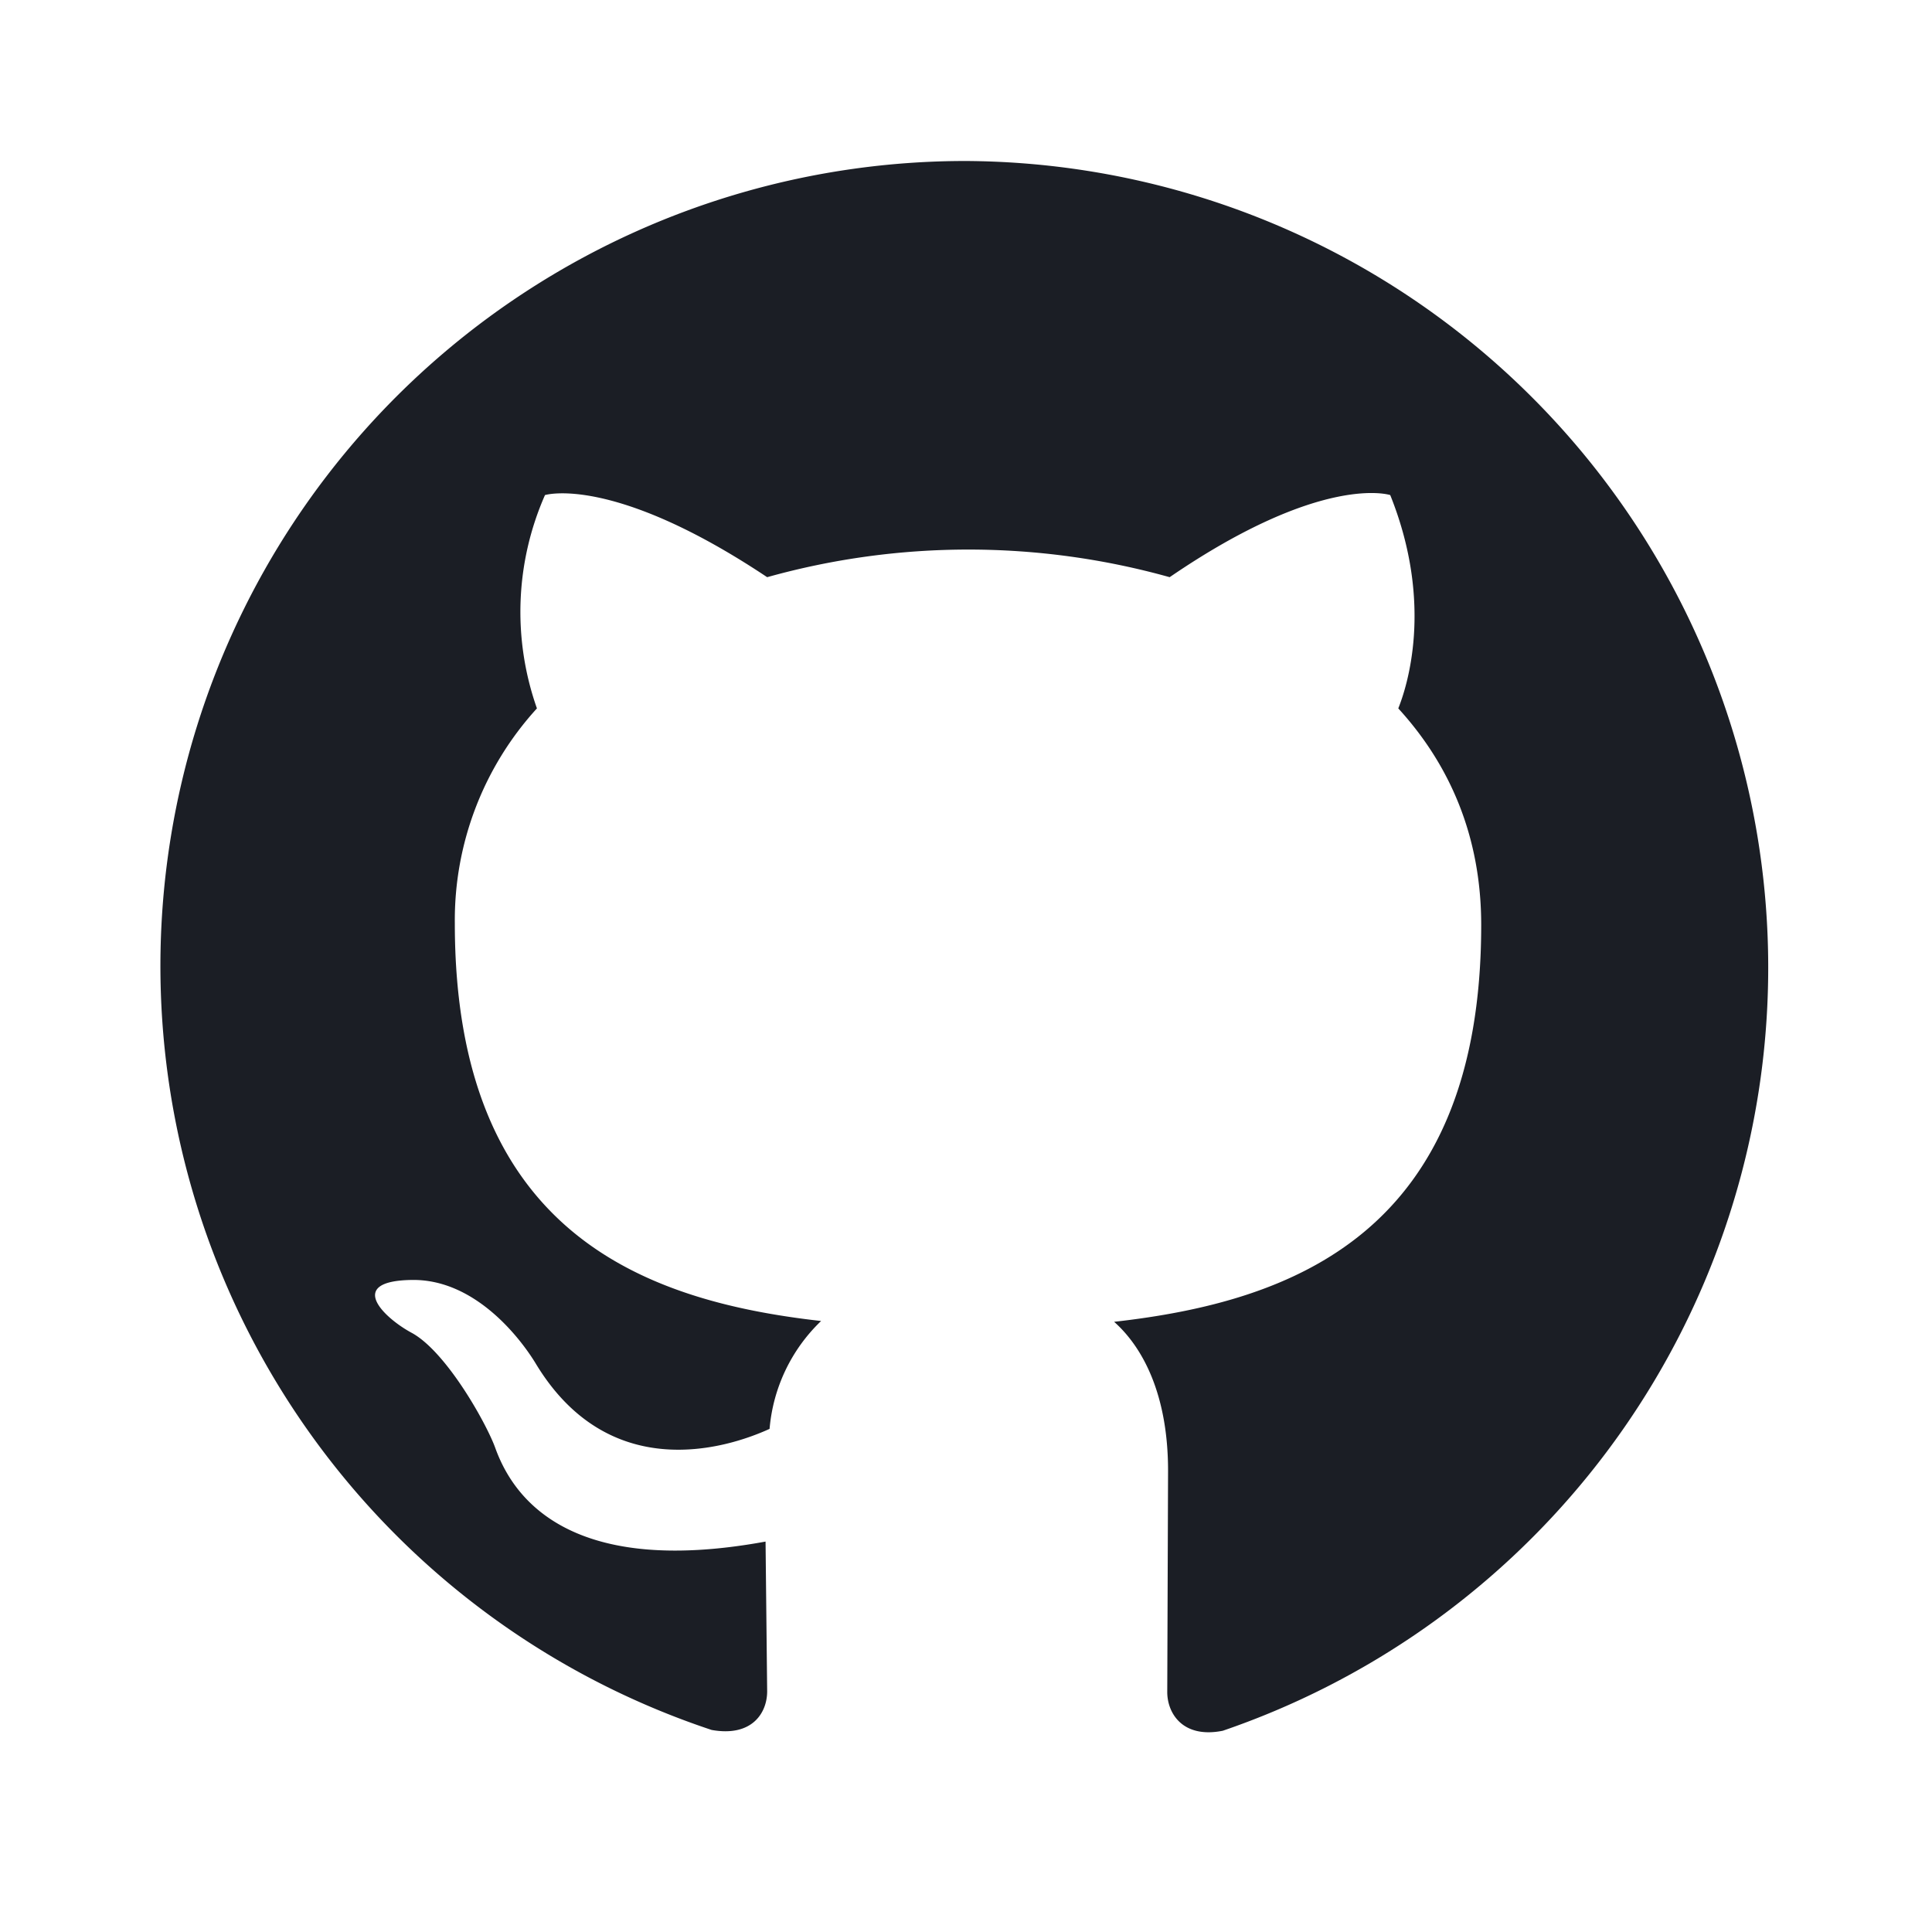 <svg xmlns="http://www.w3.org/2000/svg" width="24" height="24" fill="none" viewBox="0 0 24 24">
  <path fill="#1B1E25"
    d="M12 2a10 10 0 0 0-3.16 19.49c.5.09.69-.21.69-.48l-.02-1.86c-2.51.46-3.16-.61-3.36-1.17-.11-.3-.6-1.18-1.03-1.42-.34-.18-.84-.65 0-.66.78-.01 1.34.72 1.53 1.03.9 1.5 2.34 1.08 2.91.82a2.1 2.1 0 0 1 .64-1.34c-2.22-.25-4.55-1.11-4.55-4.94A3.9 3.9 0 0 1 6.67 8.8a3.6 3.6 0 0 1 .1-2.65s.84-.26 2.76 1.02a9.28 9.28 0 0 1 5 0c1.9-1.3 2.74-1.02 2.74-1.02.55 1.37.2 2.4.1 2.65.64.7 1.03 1.59 1.03 2.69 0 3.83-2.34 4.68-4.56 4.93.36.32.67.91.67 1.85l-.01 2.75c0 .26.19.58.69.48A10.02 10.02 0 0 0 12 2Z" />
</svg>